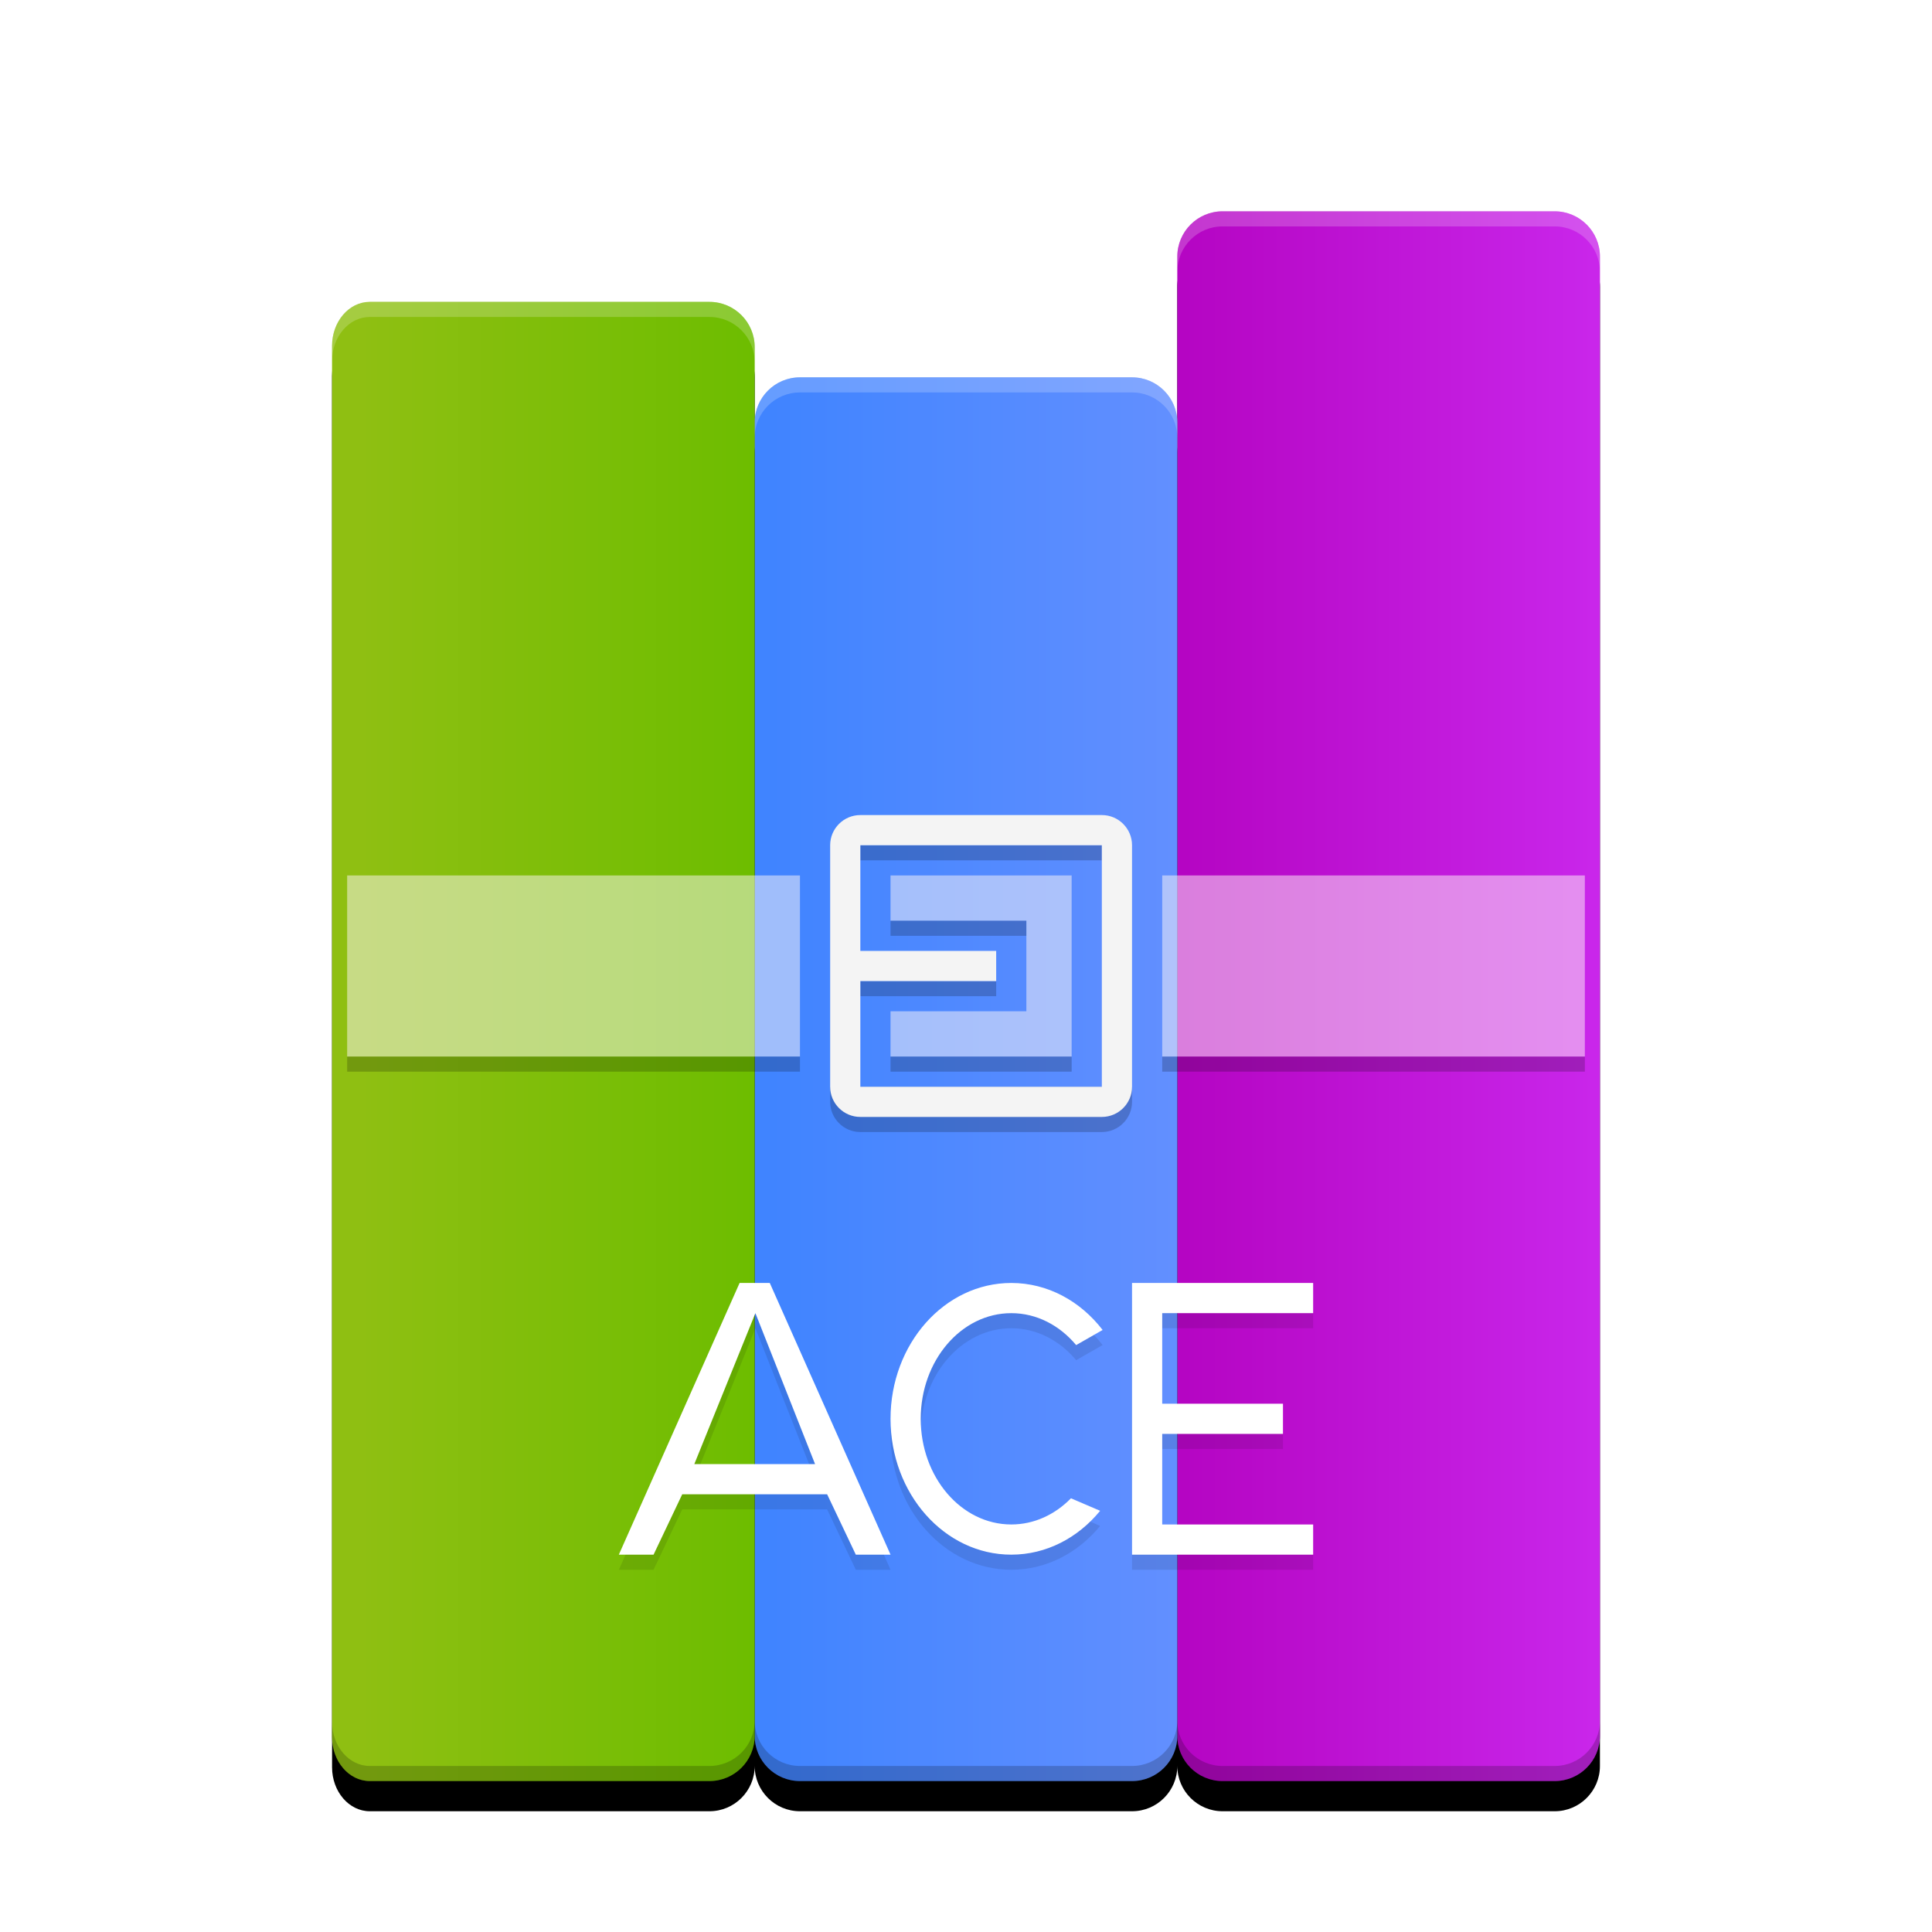 <?xml version="1.0" encoding="UTF-8"?>
<svg width="256px" height="256px" viewBox="0 0 256 256" version="1.1" xmlns="http://www.w3.org/2000/svg" xmlns:xlink="http://www.w3.org/1999/xlink">
    <!-- Generator: Sketch 49.1 (51147) - http://www.bohemiancoding.com/sketch -->
    <title>application-x-ace</title>
    <desc>Created with Sketch.</desc>
    <defs>
        <path d="M56,28 C56,24.686 58.686,22 62,22 L106,22 C109.314,22 112,24.686 112,28 L112,6 C112,2.686 114.686,-2.79460044e-16 118,-8.8817842e-16 L162,-8.8817842e-16 C165.314,1.44626758e-15 168,2.686 168,6 L168,202 C168,205.314 165.314,208 162,208 L118,208 C114.686,208 112,205.314 112,202 C112,205.314 109.314,208 106,208 L62,208 C58.686,208 56,205.314 56,202 C56,205.314 53.314,208 50,208 L5,208 C2.239,208 7.10542736e-15,205.388 7.10542736e-15,202.167 L0,17.833 C0,14.612 2.239,12 5,12 L50,12 C53.314,12 56,14.686 56,18 L56,28 Z" id="path-1"></path>
        <filter x="-10.1%" y="-6.2%" width="120.2%" height="116.3%" filterUnits="objectBoundingBox" id="filter-2">
            <feOffset dx="0" dy="4" in="SourceAlpha" result="shadowOffsetOuter1"></feOffset>
            <feGaussianBlur stdDeviation="5" in="shadowOffsetOuter1" result="shadowBlurOuter1"></feGaussianBlur>
            <feComposite in="shadowBlurOuter1" in2="SourceAlpha" operator="out" result="shadowBlurOuter1"></feComposite>
            <feColorMatrix values="0 0 0 0 0   0 0 0 0 0   0 0 0 0 0  0 0 0 0.2 0" type="matrix" in="shadowBlurOuter1"></feColorMatrix>
        </filter>
        <linearGradient x1="98.475%" y1="48.475%" x2="1.525%" y2="48.475%" id="linearGradient-3">
            <stop stop-color="#C926EA" offset="0%"></stop>
            <stop stop-color="#B505C3" offset="100%"></stop>
        </linearGradient>
        <linearGradient x1="99.455%" y1="50.545%" x2="3.998%" y2="50.545%" id="linearGradient-4">
            <stop stop-color="#628FFF" offset="0%"></stop>
            <stop stop-color="#4084FF" offset="100%"></stop>
        </linearGradient>
        <linearGradient x1="100%" y1="50%" x2="6.531%" y2="50%" id="linearGradient-5">
            <stop stop-color="#6DBD00" offset="0%"></stop>
            <stop stop-color="#8FBF12" offset="100%"></stop>
        </linearGradient>
    </defs>
    <g id="application-x-ace" stroke="none" stroke-width="1" fill="none" fill-rule="evenodd">
        <g id="Group" transform="translate(44, 28)">
            <g id="Combined-Shape">
                <use fill="black" fill-opacity="1" filter="url(#filter-2)" xlink:href="#path-1"></use>
                <use fill-opacity="0.1" fill="#000000" fill-rule="evenodd" xlink:href="#path-1"></use>
            </g>
            <path d="M168,6 L168,202 C168,205.314 165.314,208 162,208 L118,208 C114.686,208 112,205.314 112,202 L112,6 C112,2.686 114.686,6.08718376e-16 118,0 L162,0 C165.314,-6.08718376e-16 168,2.686 168,6 Z" id="Rectangle-43" fill="url(#linearGradient-3)"></path>
            <path d="M112,28 L112,202 C112,205.314 109.314,208 106,208 L62,208 C58.686,208 56,205.314 56,202 L56,28 C56,24.686 58.686,22 62,22 L106,22 C109.314,22 112,24.686 112,28 Z" id="Rectangle-43" fill="url(#linearGradient-4)"></path>
            <path d="M56,18 L56,202 C56,205.314 53.314,208 50,208 L5,208 C2.239,208 7.10542736e-15,205.388 7.10542736e-15,202.167 L0,17.833 C0,14.612 2.239,12 5,12 L50,12 C53.314,12 56,14.686 56,18 Z" id="Rectangle-43" fill="url(#linearGradient-5)"></path>
            <path d="M7.70932444e-17,19.833 L0,17.833 C0,14.612 2.239,12 5,12 L50,12 C53.314,12 56,14.686 56,18 L56,20 C56,16.686 53.314,14 50,14 L5,14 C2.239,14 0,16.612 0,19.833 Z M56,28 C56,24.686 58.686,22 62,22 L106,22 C109.314,22 112,24.686 112,28 L112,116 L112,30 C112,26.686 109.314,24 106,24 L62,24 C58.686,24 56,26.686 56,30 L56,116 L56,28 Z M112,8 L112,6 C112,2.686 114.686,-2.79460044e-16 118,-8.8817842e-16 L162,-8.8817842e-16 C165.314,1.44626758e-15 168,2.686 168,6 L168,105 L168,8 C168,4.686 165.314,2 162,2 L118,2 C114.686,2 112,4.686 112,8 Z" id="Combined-Shape" fill-opacity="0.2" fill="#FFFFFF"></path>
            <path d="M74,106 L92,106 L92,94 L74,94 L74,88 L98,88 L98,112 L74,112 L74,106 Z M62,88 L62,112 L2,112 L2,88 L62,88 Z M110,88 L166,88 L166,112 L110,112 L110,88 Z" id="Combined-Shape" fill-opacity="0.5" fill="#FFF8F8"></path>
            <path d="M2,112 L62,112 L62,114 L2,114 L2,112 Z M166,112 L166,114 L110,114 L110,112 L166,112 Z M74,94 L92,94 L92,96 L74,96 L74,94 Z M74,112 L98,112 L98,114 L74,114 L74,112 Z M70,102 L88,102 L88,104 L70,104 L70,102 Z M70,84 L102,84 L102,86 L70,86 L70,84 Z M66,116 L106,116 L106,118 C106,120.209 104.209,122 102,122 L70,122 C67.791,122 66,120.209 66,118 L66,116 Z" id="Combined-Shape" fill-opacity="0.2" fill="#000000"></path>
            <path d="M70,80 L102,80 C104.209,80 106,81.791 106,84 L106,116 C106,118.209 104.209,120 102,120 L70,120 C67.791,120 66,118.209 66,116 L66,84 C66,81.791 67.791,80 70,80 Z M70,84 L70,116 L102,116 L102,84 L70,84 Z M70,98 L88,98 L88,102 L70,102 L70,98 Z" id="Combined-Shape" fill="#F4F4F4"></path>
            <path d="M7.10542736e-15,200.167 C7.10542736e-15,203.388 2.239,206 5,206 L50,206 C53.314,206 56,203.314 56,200 C56,203.314 58.686,206 62,206 L106,206 C109.314,206 112,203.314 112,200 C112,203.314 114.686,206 118,206 L162,206 C165.314,206 168,203.314 168,200 L168,202 C168,205.314 165.314,208 162,208 L118,208 C114.686,208 112,205.314 112,202 C112,205.314 109.314,208 106,208 L62,208 C58.686,208 56,205.314 56,202 C56,205.314 53.314,208 50,208 L5,208 C2.239,208 7.10542736e-15,205.388 7.10542736e-15,202.167 L7.02833411e-15,200.167 Z" id="Combined-Shape" fill-opacity="0.2" fill="#000000"></path>
        </g>
        <path d="M146.103,178.227 L142.596,180.231 C140.416,177.621 137.37,176 134,176 C127.373,176 122,182.268 122,190 C122,197.732 127.373,204 134,204 C137.029,204 139.795,202.691 141.907,200.531 L145.774,202.189 C142.85,205.761 138.657,208 134,208 C125.163,208 118,199.941 118,190 C118,180.059 125.163,172 134,172 C138.835,172 143.169,174.413 146.103,178.227 Z M82,208 L98,172 L102,172 L118,208 L113.4,208 L109.6,200 L90.4,200 L86.6,208 L82,208 Z M100.095,176 L92,196 L108,196 L100.095,176 Z M150,208 L150,172 L174,172 L174,176 L154,176 L154,188 L170,188 L170,192 L154,192 L154,204 L174,204 L174,208 L150,208 Z" id="Combined-Shape" fill-opacity="0.1" fill="#000000"></path>
        <path d="M146.103,176.227 L142.596,178.231 C140.416,175.621 137.37,174 134,174 C127.373,174 122,180.268 122,188 C122,195.732 127.373,202 134,202 C137.029,202 139.795,200.691 141.907,198.531 L145.774,200.189 C142.85,203.761 138.657,206 134,206 C125.163,206 118,197.941 118,188 C118,178.059 125.163,170 134,170 C138.835,170 143.169,172.413 146.103,176.227 Z M82,206 L98,170 L102,170 L118,206 L113.4,206 L109.6,198 L90.4,198 L86.6,206 L82,206 Z M100.095,174 L92,194 L108,194 L100.095,174 Z M150,206 L150,170 L174,170 L174,174 L154,174 L154,186 L170,186 L170,190 L154,190 L154,202 L174,202 L174,206 L150,206 Z" id="Combined-Shape" fill="#FFFFFF"></path>
    </g>
</svg>